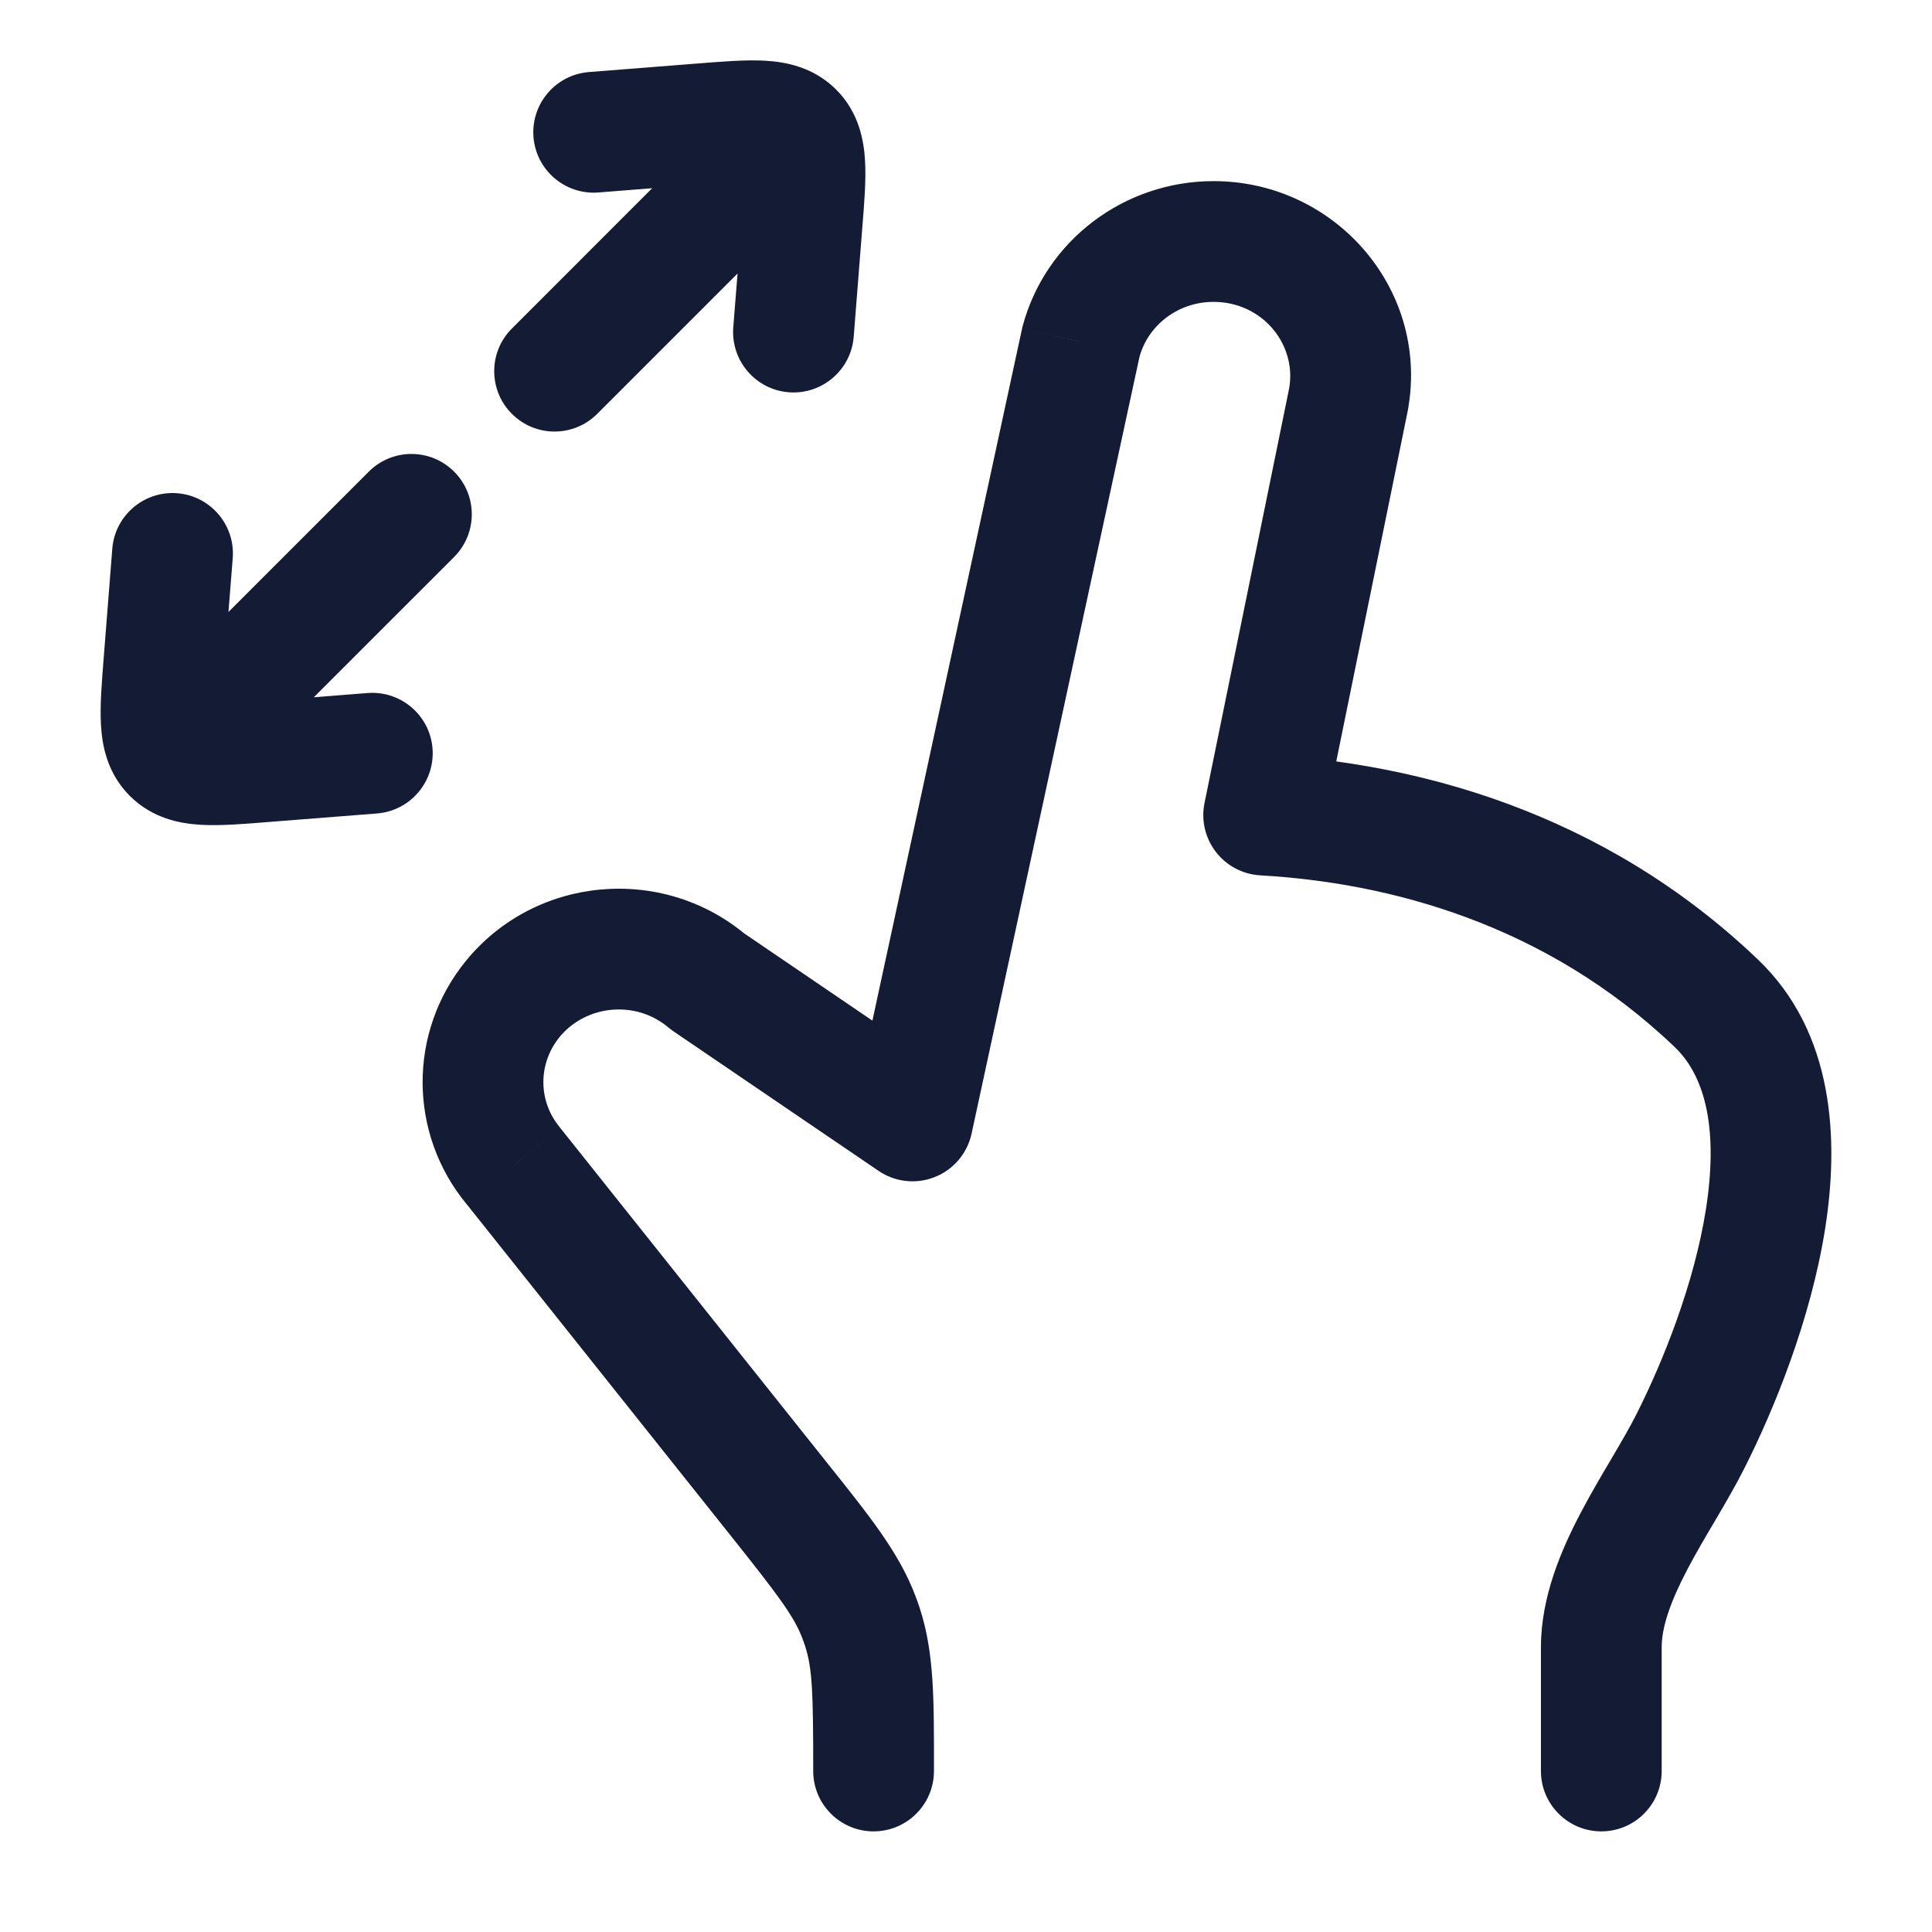<svg width="24" height="24" viewBox="0 0 24 24" fill="none" xmlns="http://www.w3.org/2000/svg">
<path d="M21.321 12.464L20.803 13.006H20.803L21.321 12.464ZM20.998 17.905L21.668 18.242V18.242L20.998 17.905ZM11.335 13.925L10.914 14.545C11.12 14.685 11.382 14.714 11.614 14.621C11.845 14.529 12.016 14.327 12.069 14.084L11.335 13.925ZM8.783 12.188L8.301 12.762C8.32 12.778 8.34 12.793 8.361 12.808L8.783 12.188ZM6.378 14.484L6.964 14.017C6.961 14.013 6.958 14.009 6.955 14.005L6.378 14.484ZM9.659 18.602L10.245 18.135H10.245L9.659 18.602ZM6.369 12.41L5.788 11.936H5.788L6.369 12.41ZM19.142 22C19.142 22.414 19.478 22.75 19.892 22.75C20.306 22.75 20.642 22.414 20.642 22H19.142ZM10.102 22C10.102 22.414 10.438 22.75 10.852 22.75C11.266 22.75 11.602 22.414 11.602 22H10.102ZM10.713 20.21L10 20.443L10.713 20.21ZM10.673 20.097L11.375 19.834L11.375 19.834L10.673 20.097ZM16.744 4.996L16.01 4.846L16.01 4.846L16.744 4.996ZM13.428 4.247L12.703 4.054C12.7 4.066 12.697 4.077 12.695 4.089L13.428 4.247ZM15.698 10.125L14.963 9.975C14.919 10.188 14.971 10.41 15.104 10.583C15.236 10.755 15.438 10.861 15.655 10.874L15.698 10.125ZM20.803 13.006C21.205 13.39 21.341 14.074 21.191 15.026C21.046 15.945 20.663 16.905 20.329 17.567L21.668 18.242C22.042 17.502 22.495 16.387 22.673 15.26C22.845 14.165 22.79 12.83 21.839 11.921L20.803 13.006ZM20.329 17.567C20.246 17.731 20.142 17.91 20.018 18.12C19.898 18.323 19.762 18.553 19.638 18.789C19.397 19.248 19.142 19.833 19.142 20.463H20.642C20.642 20.213 20.749 19.899 20.965 19.488C21.07 19.289 21.186 19.092 21.311 18.881C21.43 18.678 21.56 18.457 21.668 18.242L20.329 17.567ZM11.758 13.305L9.205 11.568L8.361 12.808L10.914 14.545L11.758 13.305ZM5.791 14.951L9.072 19.07L10.245 18.135L6.964 14.017L5.791 14.951ZM5.788 11.936C5.066 12.821 5.071 14.084 5.8 14.963L6.955 14.005C6.683 13.678 6.682 13.214 6.95 12.884L5.788 11.936ZM9.266 11.613C8.224 10.738 6.65 10.88 5.788 11.936L6.95 12.884C7.28 12.481 7.895 12.421 8.301 12.762L9.266 11.613ZM19.142 20.463V22H20.642V20.463H19.142ZM11.602 22C11.602 21.137 11.61 20.541 11.425 19.976L10 20.443C10.093 20.728 10.102 21.042 10.102 22H11.602ZM9.072 19.07C9.673 19.825 9.865 20.079 9.971 20.361L11.375 19.834C11.167 19.278 10.787 18.815 10.245 18.135L9.072 19.07ZM11.425 19.976C11.41 19.928 11.393 19.881 11.375 19.834L9.971 20.361C9.981 20.388 9.991 20.416 10 20.443L11.425 19.976ZM12.069 14.084L14.161 4.406L12.695 4.089L10.602 13.767L12.069 14.084ZM14.153 4.44C14.259 4.043 14.631 3.75 15.075 3.75V2.25C13.97 2.25 12.989 2.982 12.703 4.054L14.153 4.44ZM17.479 5.147C17.789 3.631 16.606 2.25 15.075 2.25V3.75C15.694 3.75 16.122 4.297 16.01 4.846L17.479 5.147ZM16.01 4.846L14.963 9.975L16.433 10.275L17.479 5.146L16.01 4.846ZM15.655 10.874C17.241 10.964 19.194 11.468 20.803 13.006L21.839 11.921C19.895 10.062 17.558 9.48 15.741 9.376L15.655 10.874Z" fill="#141B34"/>
<path d="M3.278 9.463L3.337 10.211H3.337L3.278 9.463ZM4.566 8.609C4.979 8.577 5.34 8.885 5.373 9.298C5.405 9.711 5.097 10.072 4.684 10.105L4.566 8.609ZM1.395 6.816C1.428 6.403 1.789 6.095 2.202 6.127C2.615 6.16 2.923 6.521 2.891 6.934L1.395 6.816ZM2.037 8.222L1.289 8.163L2.037 8.222ZM9.964 2.778L10.711 2.837L10.711 2.837L9.964 2.778ZM10.605 4.184C10.572 4.597 10.211 4.905 9.798 4.873C9.385 4.84 9.077 4.479 9.109 4.066L10.605 4.184ZM7.434 2.391C7.021 2.423 6.66 2.115 6.627 1.702C6.595 1.289 6.903 0.928 7.316 0.895L7.434 2.391ZM8.723 1.537L8.663 0.789H8.663L8.723 1.537ZM7.419 5.141C7.126 5.434 6.651 5.434 6.359 5.141C6.066 4.848 6.066 4.373 6.359 4.081L7.419 5.141ZM4.581 5.859C4.874 5.566 5.349 5.566 5.641 5.859C5.934 6.151 5.934 6.626 5.641 6.919L4.581 5.859ZM3.219 8.716L4.566 8.609L4.684 10.105L3.337 10.211L3.219 8.716ZM2.891 6.934L2.784 8.282L1.289 8.163L1.395 6.816L2.891 6.934ZM3.337 10.211C3.041 10.235 2.743 10.26 2.498 10.246C2.24 10.232 1.894 10.168 1.613 9.887L2.673 8.827C2.574 8.727 2.477 8.742 2.582 8.748C2.633 8.751 2.706 8.751 2.818 8.745C2.928 8.739 3.057 8.729 3.219 8.716L3.337 10.211ZM2.784 8.282C2.772 8.443 2.761 8.572 2.755 8.683C2.749 8.794 2.749 8.868 2.752 8.918C2.757 9.023 2.773 8.926 2.673 8.827L1.613 9.887C1.331 9.606 1.268 9.26 1.254 9.001C1.24 8.757 1.266 8.459 1.289 8.163L2.784 8.282ZM10.711 2.837L10.605 4.184L9.109 4.066L9.216 2.718L10.711 2.837ZM7.316 0.895L8.663 0.789L8.782 2.284L7.434 2.391L7.316 0.895ZM9.216 2.718C9.229 2.557 9.239 2.428 9.245 2.318C9.251 2.206 9.251 2.133 9.248 2.082C9.242 1.978 9.227 2.074 9.326 2.173L10.387 1.113C10.668 1.394 10.731 1.739 10.746 1.998C10.76 2.242 10.735 2.541 10.711 2.837L9.216 2.718ZM8.663 0.789C8.959 0.766 9.257 0.74 9.502 0.754C9.76 0.768 10.106 0.832 10.387 1.113L9.326 2.173C9.426 2.273 9.522 2.257 9.418 2.252C9.367 2.249 9.294 2.249 9.183 2.255C9.072 2.261 8.943 2.271 8.782 2.284L8.663 0.789ZM6.359 4.081L9.326 1.113L10.387 2.173L7.419 5.141L6.359 4.081ZM1.613 8.827L4.581 5.859L5.641 6.919L2.673 9.887L1.613 8.827Z" fill="#141B34"/>
</svg>
